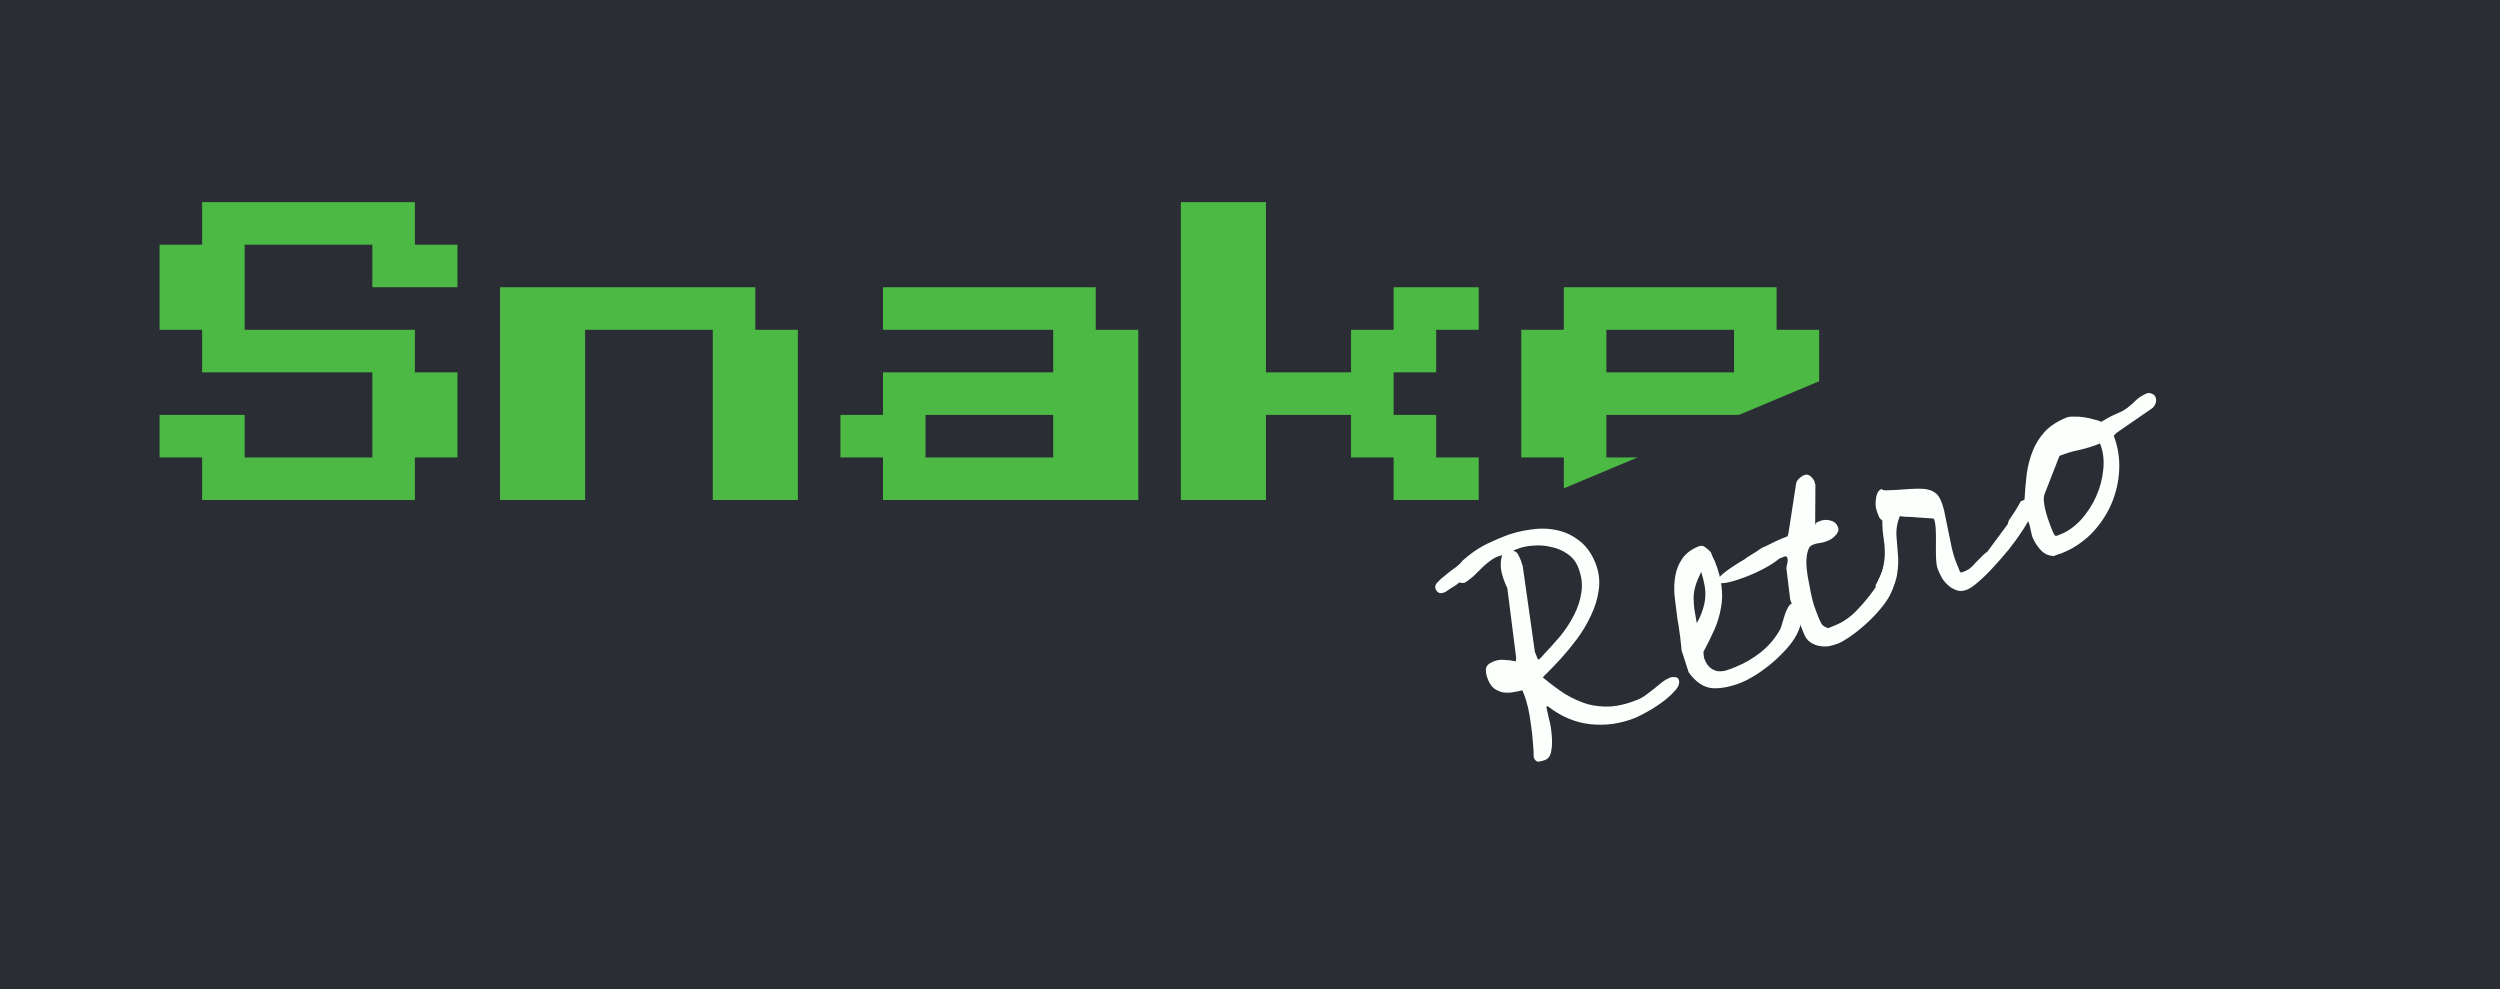 <svg width="235" height="93" viewBox="0 0 235 93" fill="none" xmlns="http://www.w3.org/2000/svg">
<path d="M0 0H235V93H0V0Z" fill="#2A2D34"/>
<path d="M19 47V43H15V39H23V43H35V35H19V31H15V23H19V19H39V23H43V27H35V23H23V31H39V35H43V43H39V47H19Z" fill="#4CB944"/>
<path d="M47 47V27H71V31H75V47H67V31H55V47H47Z" fill="#4CB944"/>
<path d="M83 47V43H79V39H83V35H99V31H83V27H103V31H107V47H83ZM87 43H99V39H87V43Z" fill="#4CB944"/>
<path d="M111 47V19H119V35H127V31H131V27H139V31H135V35H131V39H135V43H139V47H131V43H127V39H119V47H111Z" fill="#4CB944"/>
<path d="M147 47V43H143V31H147V27H167V31H171V39H151V43H167V47H147ZM151 35H163V31H151V35Z" fill="#4CB944"/>
<path d="M125 55.133L213.528 18L225.519 46.587L136.991 83.72L125 55.133Z" fill="#2A2D34"/>
<path d="M144.17 71.197C144.169 70.748 144.142 70.264 144.09 69.746C144.05 69.201 143.99 68.663 143.911 68.133C143.844 67.576 143.755 67.051 143.645 66.556C143.527 66.042 143.383 65.572 143.211 65.147L143.106 64.886C142.781 64.972 142.449 65.039 142.108 65.087C141.787 65.126 141.493 65.122 141.226 65.072C140.951 65.003 140.69 64.884 140.442 64.715C140.205 64.518 140.017 64.246 139.876 63.898C139.72 63.512 139.653 63.18 139.676 62.901C139.69 62.603 139.929 62.361 140.393 62.173C140.721 62.041 141.062 61.993 141.414 62.031C141.778 62.041 142.134 62.089 142.482 62.172L142.522 61.853L141.688 55.281C141.447 54.794 141.263 54.284 141.138 53.751C141.024 53.19 141.047 52.664 141.208 52.172C141.189 52.18 141.131 52.203 141.034 52.242C140.93 52.262 140.859 52.28 140.82 52.295C140.511 52.42 140.221 52.593 139.951 52.815C139.673 53.017 139.417 53.244 139.181 53.496C138.958 53.721 138.725 53.95 138.482 54.183C138.231 54.396 137.972 54.591 137.706 54.766C137.667 54.781 137.582 54.793 137.451 54.801C137.338 54.802 137.251 54.781 137.189 54.738C137.139 54.781 137.054 54.849 136.935 54.942C136.815 55.035 136.682 55.123 136.535 55.205C136.388 55.286 136.255 55.374 136.135 55.467C136.008 55.541 135.929 55.595 135.898 55.63L135.753 55.689C135.367 55.845 135.096 55.73 134.94 55.343C134.862 55.15 134.925 54.945 135.129 54.727C135.333 54.51 135.59 54.283 135.899 54.046C136.2 53.79 136.508 53.553 136.825 53.335C137.134 53.098 137.352 52.887 137.479 52.7C137.861 52.367 138.2 52.095 138.497 51.885C138.795 51.675 139.09 51.488 139.383 51.325C139.677 51.161 139.969 51.021 140.258 50.904C140.56 50.76 140.913 50.606 141.319 50.443C142.092 50.13 142.903 49.915 143.754 49.796C144.616 49.651 145.438 49.656 146.22 49.812C147.022 49.96 147.748 50.285 148.4 50.785C149.07 51.279 149.589 51.979 149.956 52.887C150.299 53.737 150.408 54.592 150.283 55.451C150.17 56.283 149.923 57.09 149.542 57.873C149.181 58.648 148.738 59.388 148.215 60.094C147.702 60.773 147.205 61.378 146.723 61.909C146.253 62.414 145.85 62.835 145.514 63.172C145.19 63.483 145.032 63.648 145.04 63.667L145.064 63.725C145.071 63.745 145.085 63.75 145.104 63.742C145.814 64.332 146.502 64.841 147.169 65.268C147.847 65.668 148.533 65.975 149.226 66.19C149.931 66.377 150.668 66.45 151.438 66.409C152.2 66.349 153.025 66.139 153.914 65.78C154.204 65.663 154.478 65.508 154.736 65.314C154.995 65.119 155.244 64.929 155.483 64.742C155.734 64.529 155.979 64.329 156.218 64.142C156.457 63.956 156.722 63.804 157.012 63.687C157.128 63.64 157.269 63.628 157.435 63.651C157.613 63.647 157.733 63.722 157.796 63.876C157.921 64.185 157.804 64.536 157.445 64.928C157.106 65.312 156.693 65.681 156.207 66.034C155.721 66.388 155.228 66.699 154.73 66.967C154.232 67.236 153.905 67.401 153.751 67.464C152.36 68.025 150.937 68.229 149.482 68.075C148.046 67.913 146.717 67.349 145.496 66.382L145.351 66.44C145.406 66.688 145.492 67.068 145.61 67.582C145.739 68.07 145.824 68.586 145.864 69.131C145.916 69.649 145.9 70.139 145.817 70.599C145.744 71.033 145.554 71.312 145.245 71.437C145.013 71.531 144.798 71.583 144.601 71.596C144.423 71.6 144.28 71.467 144.17 71.197ZM144.571 62.003L144.715 61.945C144.746 61.91 144.802 61.854 144.883 61.776C144.984 61.691 145.03 61.638 145.022 61.619C145.543 61.072 146.071 60.488 146.606 59.867C147.134 59.227 147.581 58.553 147.946 57.843C148.312 57.134 148.547 56.41 148.653 55.671C148.771 54.904 148.666 54.116 148.338 53.304C148.127 52.783 147.792 52.368 147.33 52.06C146.888 51.744 146.386 51.531 145.825 51.42C145.275 51.283 144.718 51.238 144.153 51.286C143.581 51.315 143.063 51.423 142.599 51.611L142.223 51.763C142.478 51.839 142.641 51.965 142.711 52.138C142.801 52.304 142.888 52.494 142.974 52.706C142.998 52.764 143.027 52.865 143.062 53.008C143.109 53.124 143.132 53.181 143.132 53.181L144.278 61.279L144.571 62.003Z" fill="#FDFFFC"/>
<path d="M158.071 61.136C158.063 61.005 158.039 60.779 158 60.458C157.971 60.109 157.926 59.746 157.863 59.367C157.819 58.98 157.764 58.621 157.697 58.288C157.641 57.929 157.61 57.683 157.602 57.551C157.53 57.041 157.463 56.484 157.399 55.881C157.354 55.27 157.383 54.674 157.486 54.093C157.589 53.513 157.804 52.988 158.131 52.519C158.47 52.022 158.977 51.638 159.654 51.365C159.905 51.263 160.118 51.29 160.292 51.444C160.478 51.571 160.653 51.725 160.816 51.907C160.847 51.984 160.906 52.129 160.991 52.341C161.089 52.527 161.153 52.658 161.184 52.735C161.519 53.566 161.729 54.335 161.812 55.043C161.915 55.743 161.902 56.433 161.773 57.115C161.662 57.788 161.463 58.464 161.175 59.142C160.88 59.8 160.528 60.515 160.12 61.286C160.124 61.352 160.134 61.461 160.15 61.611C160.166 61.762 160.186 61.867 160.209 61.925L160.233 61.982C160.373 62.33 160.544 62.587 160.746 62.753C160.948 62.918 161.172 63.03 161.42 63.087C161.679 63.117 161.942 63.101 162.209 63.038C162.487 62.948 162.781 62.841 163.09 62.716C163.998 62.35 164.817 61.873 165.546 61.287C166.275 60.7 166.875 59.986 167.344 59.145C167.402 59.01 167.463 58.828 167.528 58.599C167.605 58.344 167.681 58.088 167.758 57.833C167.834 57.577 167.932 57.346 168.051 57.141C168.163 56.916 168.315 56.765 168.508 56.687C168.702 56.609 168.849 56.639 168.95 56.778C169.051 56.917 169.133 57.064 169.195 57.219C169.366 57.644 169.395 58.104 169.281 58.599C169.178 59.068 168.976 59.542 168.676 60.023C168.387 60.477 168.019 60.929 167.572 61.379C167.144 61.821 166.7 62.225 166.241 62.59C165.782 62.955 165.326 63.274 164.874 63.546C164.442 63.81 164.062 64.009 163.733 64.142C162.709 64.555 161.783 64.738 160.955 64.69C160.139 64.615 159.398 64.117 158.734 63.194L158.071 61.136ZM159.911 53.755C159.665 54.258 159.484 54.702 159.369 55.085C159.266 55.442 159.209 55.802 159.199 56.165C159.2 56.502 159.222 56.864 159.266 57.25C159.329 57.629 159.406 58.07 159.497 58.573C159.747 58.135 159.929 57.724 160.044 57.341C160.178 56.95 160.26 56.568 160.29 56.197C160.32 55.825 160.303 55.45 160.24 55.071C160.169 54.673 160.059 54.234 159.911 53.755Z" fill="#FDFFFC"/>
<path d="M167.918 53.387C167.925 53.294 167.956 53.147 168.009 52.946C168.055 52.725 168.054 52.557 168.007 52.441L167.972 52.354C167.965 52.334 167.937 52.323 167.891 52.319C167.837 52.296 167.8 52.289 167.781 52.296L167.259 52.507C166.819 52.864 166.302 53.197 165.707 53.504C165.093 53.819 164.492 54.084 163.905 54.299C163.298 54.522 162.767 54.68 162.311 54.774C161.847 54.849 161.553 54.844 161.428 54.76C161.304 54.675 161.395 54.481 161.699 54.178C161.996 53.856 162.621 53.402 163.575 52.815C163.633 52.791 163.761 52.717 163.957 52.593C164.127 52.457 164.33 52.319 164.565 52.179C164.782 52.047 164.988 51.918 165.185 51.794C165.374 51.65 165.498 51.567 165.556 51.543C165.625 51.493 165.786 51.417 166.037 51.315C166.28 51.195 166.523 51.074 166.767 50.953C167.029 50.825 167.277 50.714 167.508 50.62C167.76 50.519 167.933 50.449 168.03 50.41L168.105 50.177L168.833 45.469C168.855 45.302 168.948 45.141 169.11 44.986C169.291 44.823 169.439 44.718 169.555 44.671C169.806 44.57 170.023 44.606 170.206 44.78C170.38 44.934 170.506 45.107 170.584 45.301C170.592 45.32 170.59 45.343 170.579 45.37C170.587 45.39 170.594 45.409 170.602 45.428L170.649 45.544L170.626 49.16L170.696 49.333C170.688 49.202 170.732 49.117 170.829 49.078C170.945 49.031 171.031 48.996 171.089 48.972C171.379 48.855 171.698 48.839 172.047 48.923C172.395 49.007 172.636 49.213 172.768 49.541C172.831 49.696 172.833 49.841 172.776 49.977C172.718 50.112 172.633 50.236 172.521 50.349C172.41 50.461 172.284 50.568 172.145 50.669C171.998 50.751 171.867 50.815 171.751 50.862C171.519 50.956 171.286 51.016 171.05 51.044C170.833 51.064 170.609 51.121 170.377 51.215C170.164 51.3 170.018 51.494 169.938 51.796C169.85 52.079 169.803 52.435 169.796 52.864C169.801 53.267 169.845 53.71 169.928 54.193C170.011 54.676 170.099 55.146 170.194 55.602C170.288 56.058 170.39 56.478 170.499 56.861C170.628 57.235 170.732 57.519 170.81 57.712C170.841 57.79 170.903 57.944 170.997 58.176C171.11 58.4 171.182 58.551 171.213 58.628C171.279 58.736 171.37 58.823 171.487 58.888C171.595 58.934 171.707 58.99 171.824 59.056L172.49 58.786C173.263 58.475 173.956 57.993 174.569 57.341C175.201 56.681 175.766 55.993 176.263 55.275C176.293 55.24 176.345 55.118 176.418 54.909C176.502 54.673 176.6 54.443 176.712 54.218C176.816 53.974 176.908 53.757 176.988 53.567C177.088 53.369 177.167 53.259 177.225 53.235C177.36 53.181 177.513 53.198 177.684 53.286C177.854 53.375 177.971 53.496 178.033 53.651C178.181 54.018 178.19 54.43 178.06 54.887C177.95 55.336 177.754 55.797 177.473 56.27C177.184 56.723 176.83 57.181 176.409 57.642C175.989 58.104 175.553 58.527 175.102 58.912C174.67 59.288 174.241 59.618 173.817 59.902C173.412 60.178 173.064 60.375 172.774 60.492C172.504 60.601 172.212 60.685 171.899 60.744C171.578 60.784 171.27 60.773 170.976 60.712C170.682 60.651 170.411 60.536 170.162 60.367C169.914 60.197 169.72 59.939 169.58 59.591L168.281 56.374L167.918 53.387Z" fill="#FDFFFC"/>
<path d="M176.297 55.026C176.674 54.402 176.91 53.846 177.005 53.358C177.12 52.862 177.176 52.39 177.175 51.941C177.173 51.493 177.135 51.036 177.06 50.572C176.977 50.089 176.937 49.544 176.939 48.936C176.807 48.832 176.712 48.736 176.653 48.647C176.607 48.531 176.552 48.396 176.49 48.241C176.427 48.087 176.373 47.895 176.325 47.667C176.298 47.431 176.297 47.207 176.323 46.994C176.342 46.762 176.391 46.551 176.472 46.361C176.553 46.171 176.69 46.038 176.883 45.959C176.895 46.045 177.036 46.089 177.307 46.092C177.597 46.087 177.939 46.072 178.334 46.048C178.748 46.016 179.185 45.985 179.645 45.956C180.105 45.928 180.521 45.929 180.893 45.958C181.318 46.011 181.646 46.126 181.875 46.303C182.115 46.453 182.317 46.731 182.481 47.137C182.629 47.504 182.748 47.939 182.839 48.442C182.949 48.937 183.053 49.445 183.151 49.967C183.261 50.462 183.365 50.97 183.464 51.492C183.574 51.987 183.707 52.428 183.862 52.814L184.167 53.567C184.218 53.749 184.295 53.83 184.4 53.81C184.515 53.764 184.622 53.721 184.718 53.682C184.95 53.588 185.147 53.464 185.309 53.308C185.471 53.153 185.629 52.988 185.783 52.813C185.957 52.631 186.125 52.462 186.287 52.307C186.441 52.133 186.616 51.983 186.813 51.858L188.732 49.264C188.754 49.098 188.808 48.953 188.893 48.829C188.989 48.677 189.079 48.54 189.164 48.416C189.31 48.222 189.476 47.964 189.661 47.642C189.749 47.472 189.847 47.297 189.955 47.119L190.824 46.768C190.882 46.745 190.944 46.787 191.01 46.895C191.076 47.003 191.121 47.086 191.145 47.144C191.238 47.376 191.191 47.732 191.003 48.212C190.815 48.693 190.534 49.222 190.161 49.799C189.787 50.377 189.356 50.978 188.867 51.602C188.369 52.208 187.87 52.78 187.369 53.319C186.887 53.851 186.421 54.309 185.969 54.693C185.537 55.07 185.186 55.313 184.915 55.422C184.568 55.562 184.252 55.588 183.97 55.5C183.687 55.412 183.427 55.27 183.191 55.073C182.954 54.877 182.748 54.645 182.573 54.379C182.41 54.086 182.27 53.794 182.153 53.504C182.067 53.291 182.014 52.965 181.993 52.524C181.972 52.083 181.967 51.624 181.977 51.149C181.987 50.673 181.982 50.214 181.961 49.773C181.94 49.332 181.883 48.996 181.79 48.764C181.782 48.745 181.606 48.726 181.261 48.708C180.936 48.682 180.578 48.658 180.187 48.636C179.789 48.594 179.421 48.574 179.085 48.575C178.76 48.549 178.593 48.527 178.585 48.507C178.34 49.123 178.231 49.718 178.26 50.29C178.309 50.855 178.355 51.443 178.399 52.054C178.463 52.657 178.44 53.295 178.33 53.969C178.239 54.635 177.923 55.38 177.38 56.206C177.36 56.214 177.318 56.22 177.252 56.224C177.167 56.236 177.08 56.215 176.991 56.161C176.875 56.096 176.762 55.984 176.653 55.825C176.537 55.648 176.418 55.381 176.297 55.026Z" fill="#FDFFFC"/>
<path d="M191.033 50.458C191.026 50.439 191.008 50.367 190.98 50.244C190.953 50.12 190.925 49.996 190.898 49.873C190.863 49.73 190.835 49.606 190.816 49.501C190.788 49.378 190.767 49.297 190.751 49.258L190.634 48.968L190.303 46.979C190.35 46.151 190.419 45.348 190.51 44.57C190.619 43.784 190.809 43.056 191.077 42.386C191.346 41.716 191.721 41.115 192.203 40.584C192.704 40.044 193.39 39.599 194.259 39.248C194.433 39.178 194.669 39.15 194.967 39.165C195.276 39.152 195.588 39.172 195.901 39.225C196.234 39.271 196.542 39.337 196.824 39.426C197.119 39.487 197.351 39.561 197.521 39.65C198.081 39.311 198.497 39.088 198.767 38.978C199.03 38.85 199.258 38.747 199.451 38.669C199.636 38.571 199.823 38.451 200.012 38.307C200.221 38.156 200.518 37.89 200.904 37.509C201.193 37.28 201.492 37.103 201.801 36.978C201.937 36.924 202.086 36.931 202.248 37C202.43 37.061 202.552 37.169 202.615 37.324C202.693 37.517 202.695 37.718 202.623 37.927C202.55 38.136 202.425 38.299 202.247 38.416L198.952 40.69L198.692 40.963C199.094 42.014 199.264 43.103 199.202 44.229C199.139 45.355 198.885 46.423 198.44 47.434C197.994 48.446 197.374 49.359 196.58 50.174C195.778 50.969 194.855 51.578 193.812 51.999C193.735 52.03 193.605 52.071 193.424 52.122C193.25 52.192 193.134 52.239 193.076 52.262C192.581 52.26 192.153 52.062 191.792 51.669C191.45 51.267 191.197 50.864 191.033 50.458ZM193.122 50.289C193.18 50.378 193.277 50.395 193.412 50.34C193.547 50.286 193.644 50.247 193.702 50.223C194.397 49.943 195.042 49.48 195.636 48.836C196.222 48.173 196.691 47.444 197.045 46.65C197.41 45.828 197.631 44.986 197.71 44.123C197.8 43.233 197.697 42.421 197.4 41.687C196.782 41.937 196.144 42.138 195.487 42.291C194.822 42.424 194.2 42.608 193.62 42.842L193.591 42.854L192.216 46.375C192.135 46.565 192.103 46.791 192.119 47.054C192.136 47.317 192.179 47.592 192.25 47.878C192.32 48.164 192.4 48.446 192.49 48.724C192.58 49.002 192.668 49.248 192.754 49.46C192.777 49.518 192.832 49.654 192.917 49.866C193.003 50.079 193.071 50.22 193.122 50.289Z" fill="#FDFFFC"/>
</svg>
